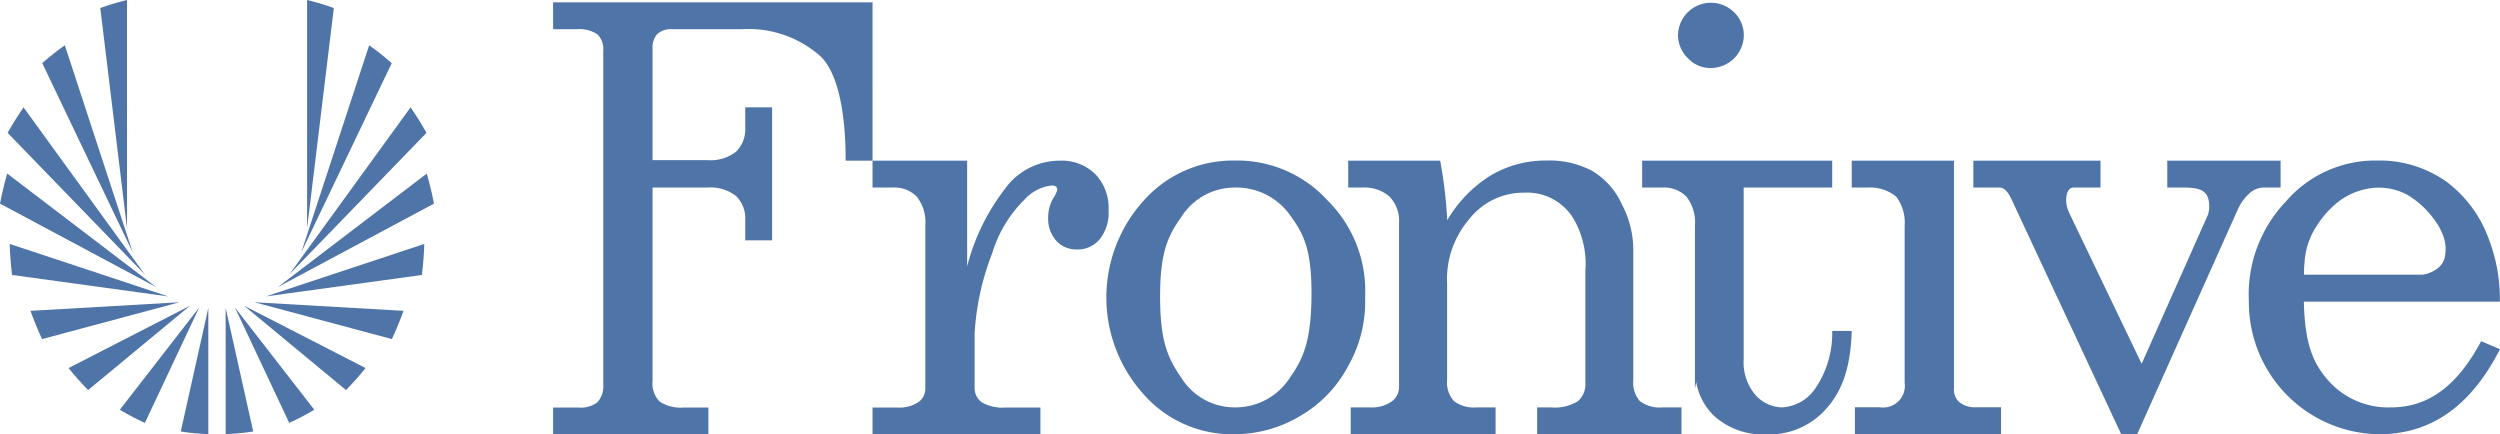 <svg xmlns="http://www.w3.org/2000/svg" width="180.48" height="31.36" viewBox="0 0 180.48 31.36"><defs><style>.a{fill:#4f74a8;}</style></defs><g transform="translate(-615.49 -281.96)"><path class="a" d="M655.42,282.13v1.94h1.68a2.4,2.4,0,0,1,1.51.36,1.475,1.475,0,0,1,.43,1.2v24.08a1.74,1.74,0,0,1-.41,1.28,1.962,1.962,0,0,1-1.38.39h-1.83v1.94h11.21v-1.94h-1.77a2.78,2.78,0,0,1-1.75-.43,1.861,1.861,0,0,1-.51-1.49V295.5h3.93a3.028,3.028,0,0,1,2.1.61,2.27,2.27,0,0,1,.66,1.75v1.45h1.94v-9.6h-1.94v1.45a2.27,2.27,0,0,1-.66,1.75,3.011,3.011,0,0,1-2.1.61H662.6v-8.06a1.417,1.417,0,0,1,.34-1.04,1.444,1.444,0,0,1,1.08-.35h5a7.806,7.806,0,0,1,5.71,1.96c1.17,1.12,1.81,3.78,1.81,7.53h1.94V282.13H655.42Zm139.19,24.46c-1.67,3.13-3.74,4.78-6.49,4.78a5.8,5.8,0,0,1-4.62-2.02c-1.05-1.24-1.62-2.6-1.69-5.61h14.15a12.033,12.033,0,0,0-.78-4.47,8.937,8.937,0,0,0-3.14-4.24,8.385,8.385,0,0,0-4.96-1.48,8.515,8.515,0,0,0-6.57,2.96,9.713,9.713,0,0,0-2.67,7.18,9.527,9.527,0,0,0,9.38,9.62c3.88,0,6.7-2.14,8.75-6.14Zm-12.75-5.67a5.337,5.337,0,0,1,.56-2.11,7.623,7.623,0,0,1,.71-1.1,6.214,6.214,0,0,1,.64-.72,5,5,0,0,1,3.09-1.47,4.434,4.434,0,0,1,2.32.45,6.291,6.291,0,0,1,2.01,1.8,4.2,4.2,0,0,1,.6,1.02,2.745,2.745,0,0,1,.16,1.87,1.448,1.448,0,0,1-.56.73,2.384,2.384,0,0,1-1.01.4h-8.56A6.7,6.7,0,0,1,781.86,300.92Zm-87.29-6.38a3.428,3.428,0,0,0-2.56-.98,4.859,4.859,0,0,0-3.96,2.02,15.4,15.4,0,0,0-2.74,5.61v-7.63h-6.83v1.94h1.45a2.269,2.269,0,0,1,1.75.66,3.012,3.012,0,0,1,.61,2.1v11.79a1.164,1.164,0,0,1-.5.94,2.441,2.441,0,0,1-1.5.39h-1.81v1.94H690.6v-1.94h-2.51a2.988,2.988,0,0,1-1.73-.38,1.284,1.284,0,0,1-.51-1.1v-3.88a18.848,18.848,0,0,1,1.27-5.78,9.169,9.169,0,0,1,2.34-3.88,3.11,3.11,0,0,1,1.96-1.01c.27,0,.4.11.4.32a2.527,2.527,0,0,1-.32.65,2.721,2.721,0,0,0-.34,1.31,2.412,2.412,0,0,0,.58,1.71,1.991,1.991,0,0,0,1.53.63,2.049,2.049,0,0,0,1.61-.74,3.036,3.036,0,0,0,.64-2.07A3.521,3.521,0,0,0,694.57,294.54Zm16.76,1.89a8.831,8.831,0,0,0-6.69-2.88,8.615,8.615,0,0,0-6.6,2.91,10.418,10.418,0,0,0-.01,13.94,8.5,8.5,0,0,0,6.5,2.91,9.31,9.31,0,0,0,4.84-1.33,9.059,9.059,0,0,0,3.46-3.62,9.348,9.348,0,0,0,1.21-4.94A9.2,9.2,0,0,0,711.33,296.43Zm-2.7,12.77a4.672,4.672,0,0,1-3.99,2.17,4.544,4.544,0,0,1-3.89-2.17c-1-1.45-1.51-2.7-1.51-5.84,0-3.08.51-4.3,1.52-5.72a4.567,4.567,0,0,1,3.88-2.14,4.75,4.75,0,0,1,4.02,2.05c1,1.36,1.51,2.54,1.51,5.59C710.16,306.42,709.65,307.75,708.63,309.2Zm70.28-13.7h1.22v-1.94h-8.18v1.94h1.26c1.18.02,1.77.22,1.77,1.41a1.757,1.757,0,0,1-.11.59l-4.77,10.72-5.24-10.91a2.243,2.243,0,0,1-.21-.93c0-.38.13-.88.54-.88h1.94v-1.94h-9.18v1.94h1.89c.47,0,.74.56,1.02,1.18l7.77,16.64h1.14l7.24-16.17a3.564,3.564,0,0,1,.96-1.31A1.563,1.563,0,0,1,778.91,295.5Zm-22.02,15.45a1.25,1.25,0,0,1-.34-.99v-16.4h-7.38v1.94h1.14a3,3,0,0,1,1.95.56.551.551,0,0,0,.09.07c.02.02.04.05.06.07a3.077,3.077,0,0,1,.58,2.05v11.34a1.563,1.563,0,0,1-1.79,1.77h-1.8v1.94h10.55v-1.94h-1.84A1.738,1.738,0,0,1,756.89,310.95Zm-10.31-1.01a3.1,3.1,0,0,1-2.45,1.43,2.647,2.647,0,0,1-1.98-.98,3.656,3.656,0,0,1-.78-2.52V295.5h6.39v-1.94H734.04v1.94h1.45a2.269,2.269,0,0,1,1.75.66,3.012,3.012,0,0,1,.61,2.1v11.79l.09-.52a4.434,4.434,0,0,0,1.29,2.45,5.286,5.286,0,0,0,3.83,1.34,5.473,5.473,0,0,0,4.32-1.91c1.11-1.27,1.71-2.93,1.79-5.56h-1.41A7.022,7.022,0,0,1,746.58,309.94Zm-12.7.98a2.032,2.032,0,0,1-.48-1.53v-9.26a7.021,7.021,0,0,0-.8-3.37,5.417,5.417,0,0,0-2.13-2.44,6.51,6.51,0,0,0-3.29-.77,7.775,7.775,0,0,0-4.08,1.08,9.342,9.342,0,0,0-3.13,3.23,33.031,33.031,0,0,0-.51-4.3h-6.64v1.94h1.01a2.752,2.752,0,0,1,1.97.65,2.534,2.534,0,0,1,.69,1.92V309.9a1.281,1.281,0,0,1-.54,1.05,2.511,2.511,0,0,1-1.57.42H713v1.94h10.46v-1.94h-1.37a2.388,2.388,0,0,1-1.63-.45,1.994,1.994,0,0,1-.5-1.53v-6.96a6.618,6.618,0,0,1,1.59-4.64,4.959,4.959,0,0,1,3.97-1.92,3.916,3.916,0,0,1,3.58,1.9,6.442,6.442,0,0,1,.84,3.73v8.1a1.6,1.6,0,0,1-.55,1.33,3.147,3.147,0,0,1-1.94.44h-.99v1.94h10.42v-1.94h-1.39A2.33,2.33,0,0,1,733.88,310.92Zm5.13-24.05a2.391,2.391,0,0,0,2.37-2.35,2.308,2.308,0,0,0-.72-1.69,2.375,2.375,0,0,0-4.03,1.67,2.3,2.3,0,0,0,.71,1.66A2.223,2.223,0,0,0,739.01,286.87Z"/><path class="a" d="M620.17,285.23a18.459,18.459,0,0,0-1.63,1.29l6.53,13.66Z"/><path class="a" d="M624.66,281.96a17.911,17.911,0,0,0-1.93.58l1.93,15.9Z"/><path class="a" d="M616.01,294.49c-.2.71-.38,1.43-.52,2.17l11.28,6.03Z"/><path class="a" d="M617.19,289.71c-.41.59-.79,1.2-1.15,1.84l9.91,10.23Z"/><path class="a" d="M616.19,299.57c.02.76.08,1.5.17,2.24l11.27,1.55Z"/><path class="a" d="M620.44,308.53q.675.84,1.41,1.59l7.36-6.09Z"/><path class="a" d="M624.14,311.54a18.362,18.362,0,0,0,1.81.95l3.92-8.33Z"/><path class="a" d="M617.69,304.4q.375,1.05.84,2.04l9.92-2.66Z"/><path class="a" d="M628.54,313.11a16.349,16.349,0,0,0,1.99.19v-9.11Z"/><path class="a" d="M642.14,285.23a18.459,18.459,0,0,1,1.63,1.29l-6.53,13.66Z"/><path class="a" d="M637.66,281.96a17.911,17.911,0,0,1,1.93.58l-1.93,15.9Z"/><path class="a" d="M646.3,294.49c.2.71.38,1.43.52,2.17l-11.28,6.03Z"/><path class="a" d="M645.13,289.71c.41.59.79,1.2,1.15,1.84l-9.91,10.23Z"/><path class="a" d="M646.12,299.57c-.02.76-.08,1.5-.17,2.24l-11.27,1.55Z"/><path class="a" d="M641.88,308.53q-.675.84-1.41,1.59l-7.36-6.09Z"/><path class="a" d="M638.18,311.54a18.362,18.362,0,0,1-1.81.95l-3.92-8.33Z"/><path class="a" d="M644.62,304.4q-.375,1.05-.84,2.04l-9.92-2.66Z"/><path class="a" d="M633.77,313.11a16.349,16.349,0,0,1-1.99.19v-9.11Z"/></g></svg>
